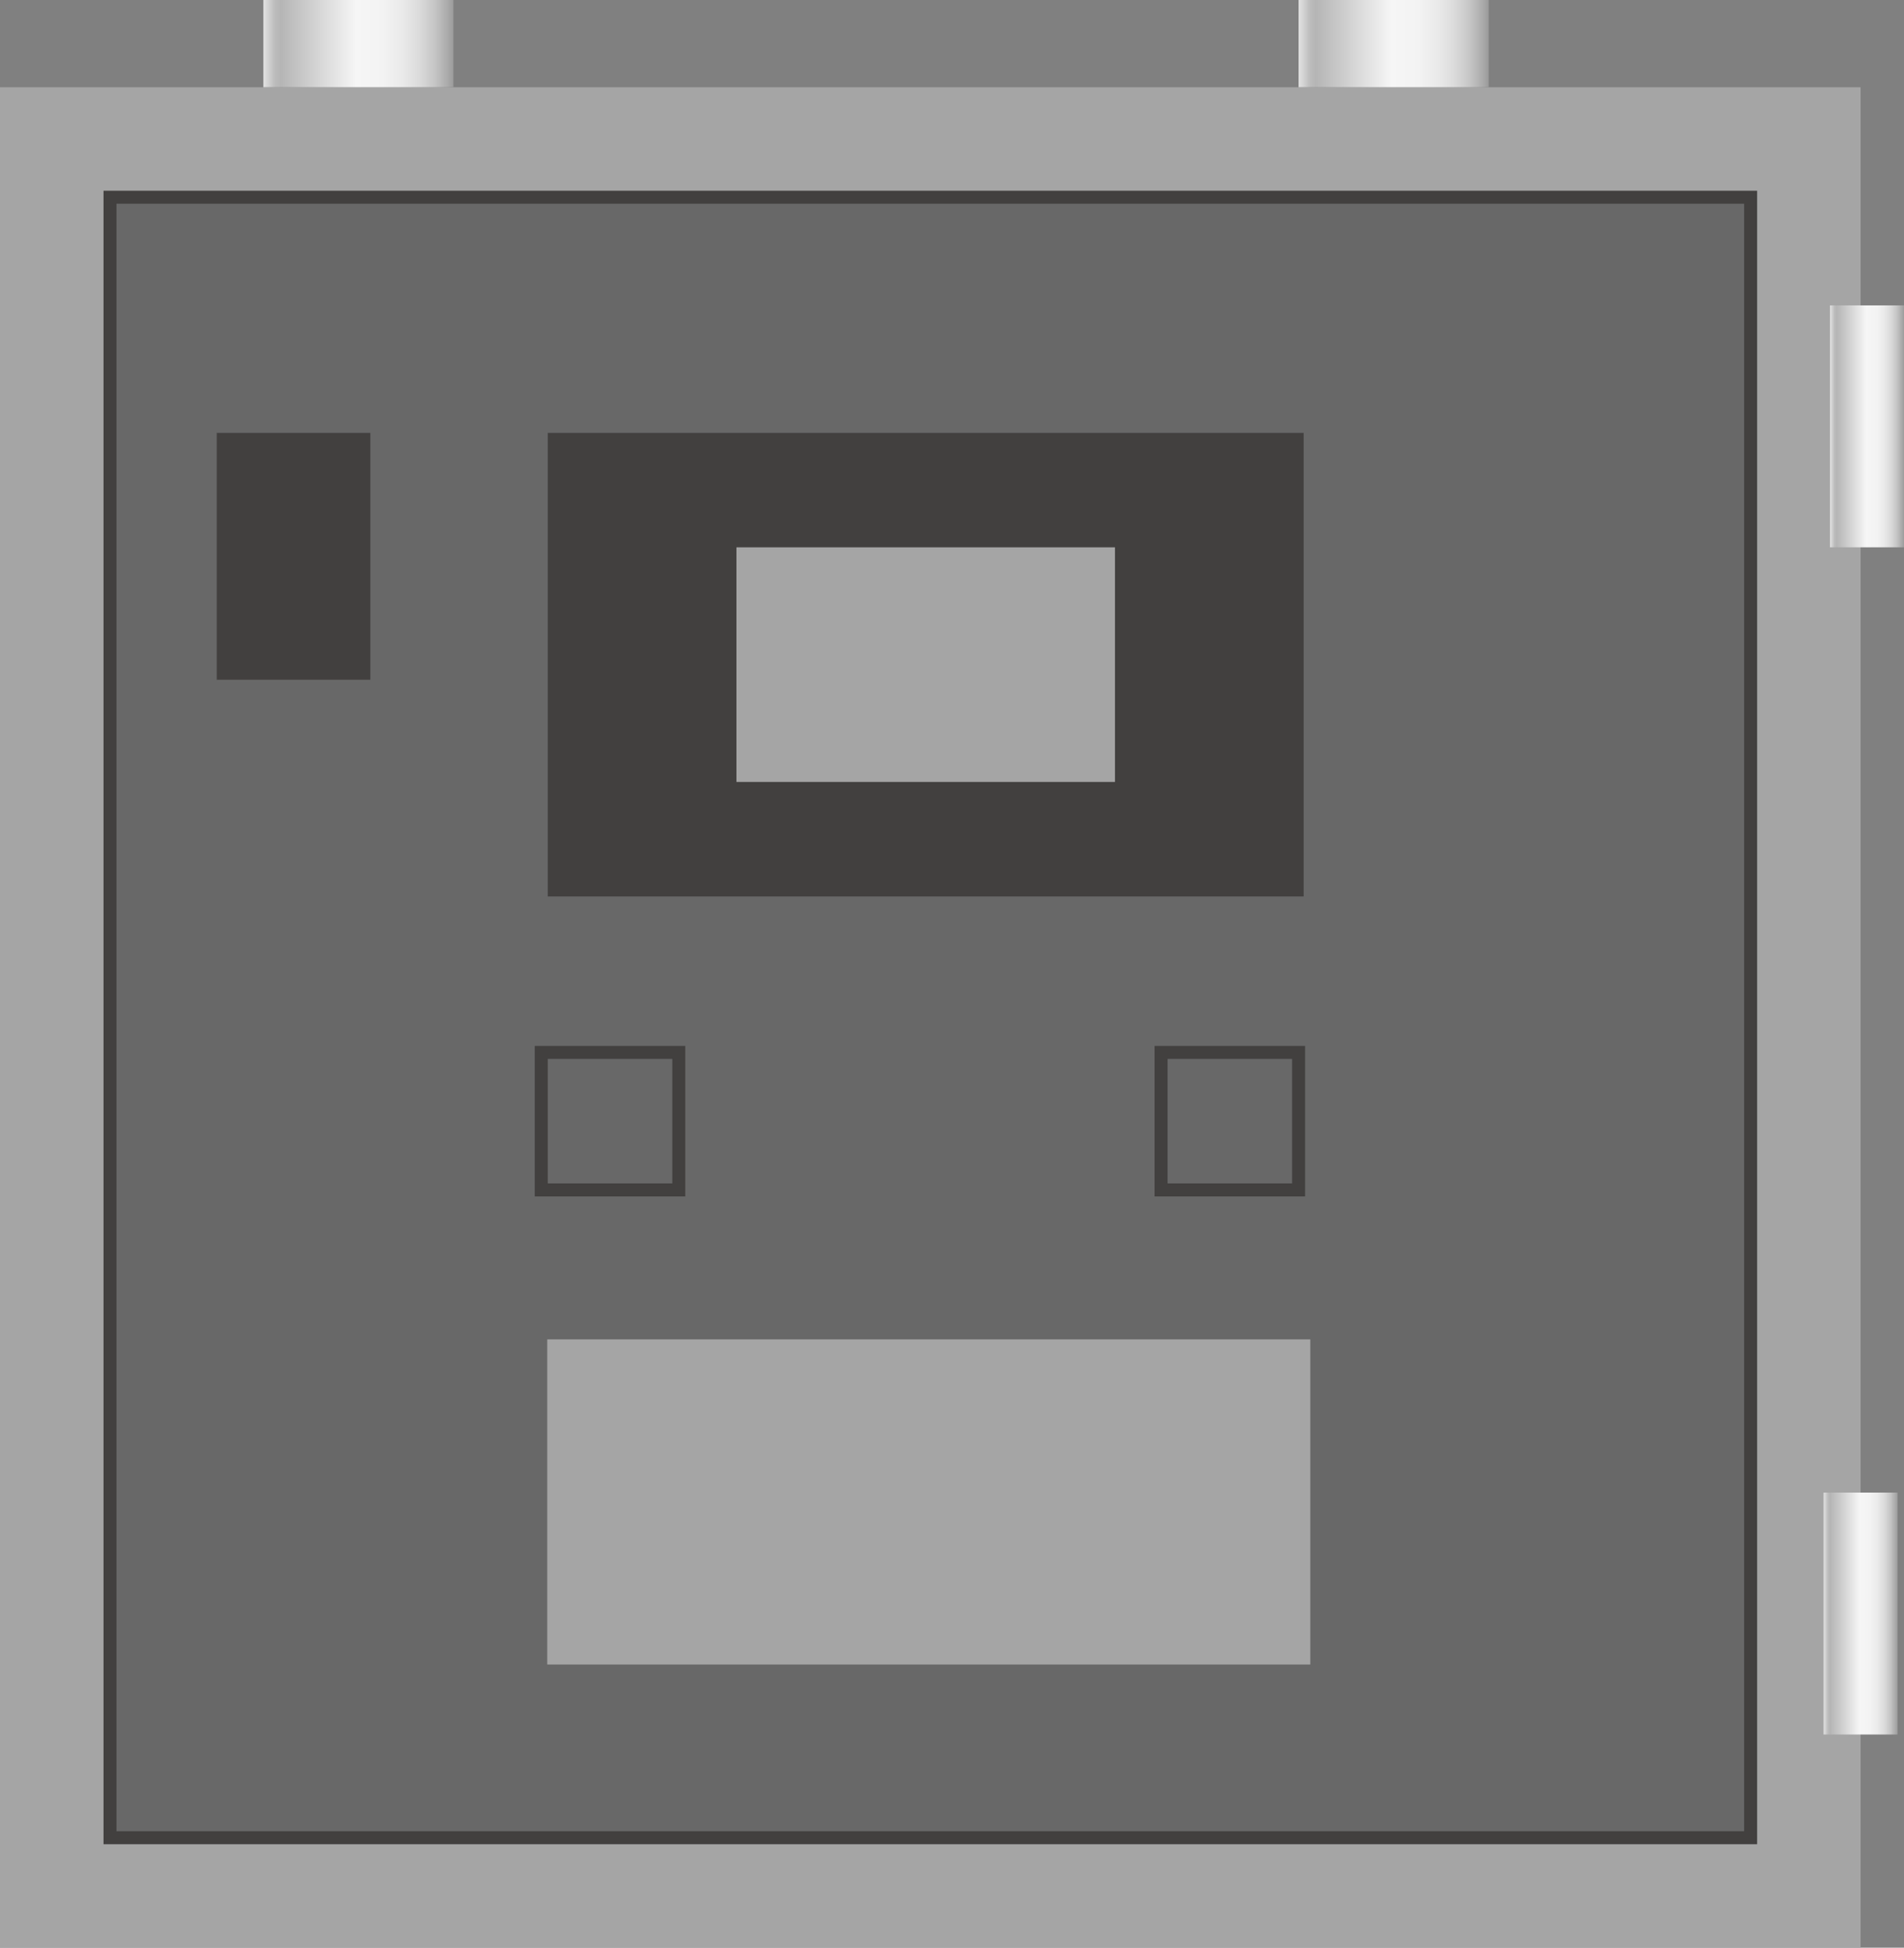 <svg xmlns="http://www.w3.org/2000/svg" xmlns:xlink="http://www.w3.org/1999/xlink" viewBox="0 0 146.62 150"><rect x="0" y="0" width="146.62" height="150" fill="#808080" stroke="none"/><defs><style>.cls-1{fill:#a5a5a5;}.cls-2{fill:#686868;stroke:#42403f;}.cls-2,.cls-7{stroke-miterlimit:10;}.cls-3{fill:url(#未命名的渐变_105);}.cls-4{fill:url(#未命名的渐变_105-2);}.cls-5{fill:url(#未命名的渐变_105-3);}.cls-6{fill:url(#未命名的渐变_105-4);}.cls-7{fill:#42403f;stroke:#686868;}</style><linearGradient id="未命名的渐变_105" x1="140.92" y1="32.84" x2="146.62" y2="32.84" gradientUnits="userSpaceOnUse"><stop offset="0" stop-color="#e2e2e2"/><stop offset="0.03" stop-color="#d0d0d0"/><stop offset="0.06" stop-color="#bcbcbc"/><stop offset="0.09" stop-color="#b5b5b5"/><stop offset="0.49" stop-color="#f6f6f6"/><stop offset="0.63" stop-color="#f3f3f3"/><stop offset="0.73" stop-color="#eaeaea"/><stop offset="0.82" stop-color="#dbdbdb"/><stop offset="0.9" stop-color="#c6c6c6"/><stop offset="0.97" stop-color="#aaa"/><stop offset="1" stop-color="#9b9b9b"/></linearGradient><linearGradient id="未命名的渐变_105-2" x1="140.43" y1="124.27" x2="146.13" y2="124.27" xlink:href="#未命名的渐变_105"/><linearGradient id="未命名的渐变_105-3" x1="20.28" y1="3.36" x2="34.92" y2="3.36" xlink:href="#未命名的渐变_105"/><linearGradient id="未命名的渐变_105-4" x1="100" y1="3.36" x2="114.64" y2="3.36" xlink:href="#未命名的渐变_105"/></defs><title>Thread inspection device（螺纹检查装置）</title><g id="图层_2" data-name="图层 2"><g id="图层_61" data-name="图层 61"><g id="Thread_inspection_device_螺纹检查装置_" data-name="Thread inspection device（螺纹检查装置）"><rect class="cls-1" y="6.72" width="143.28" height="143.28"/><rect class="cls-2" x="8.47" y="15.19" width="126.34" height="126.34"/><rect class="cls-3" x="140.92" y="23.52" width="5.7" height="18.63"/><rect class="cls-4" x="140.43" y="114.95" width="5.7" height="18.63"/><rect class="cls-5" x="20.28" width="14.64" height="6.72"/><rect class="cls-6" x="100" width="14.64" height="6.72"/><rect class="cls-7" x="41.68" y="32.84" width="59.21" height="36.7"/><rect class="cls-1" x="56.71" y="42.15" width="29.15" height="18.07"/><rect class="cls-1" x="42.14" y="103.15" width="58.76" height="25.04"/><rect class="cls-2" x="41.68" y="81.05" width="10.59" height="10.59"/><rect class="cls-2" x="89.41" y="81.05" width="10.59" height="10.59"/><rect class="cls-7" x="16.19" y="32.84" width="12.83" height="20.01"/></g></g></g></svg>